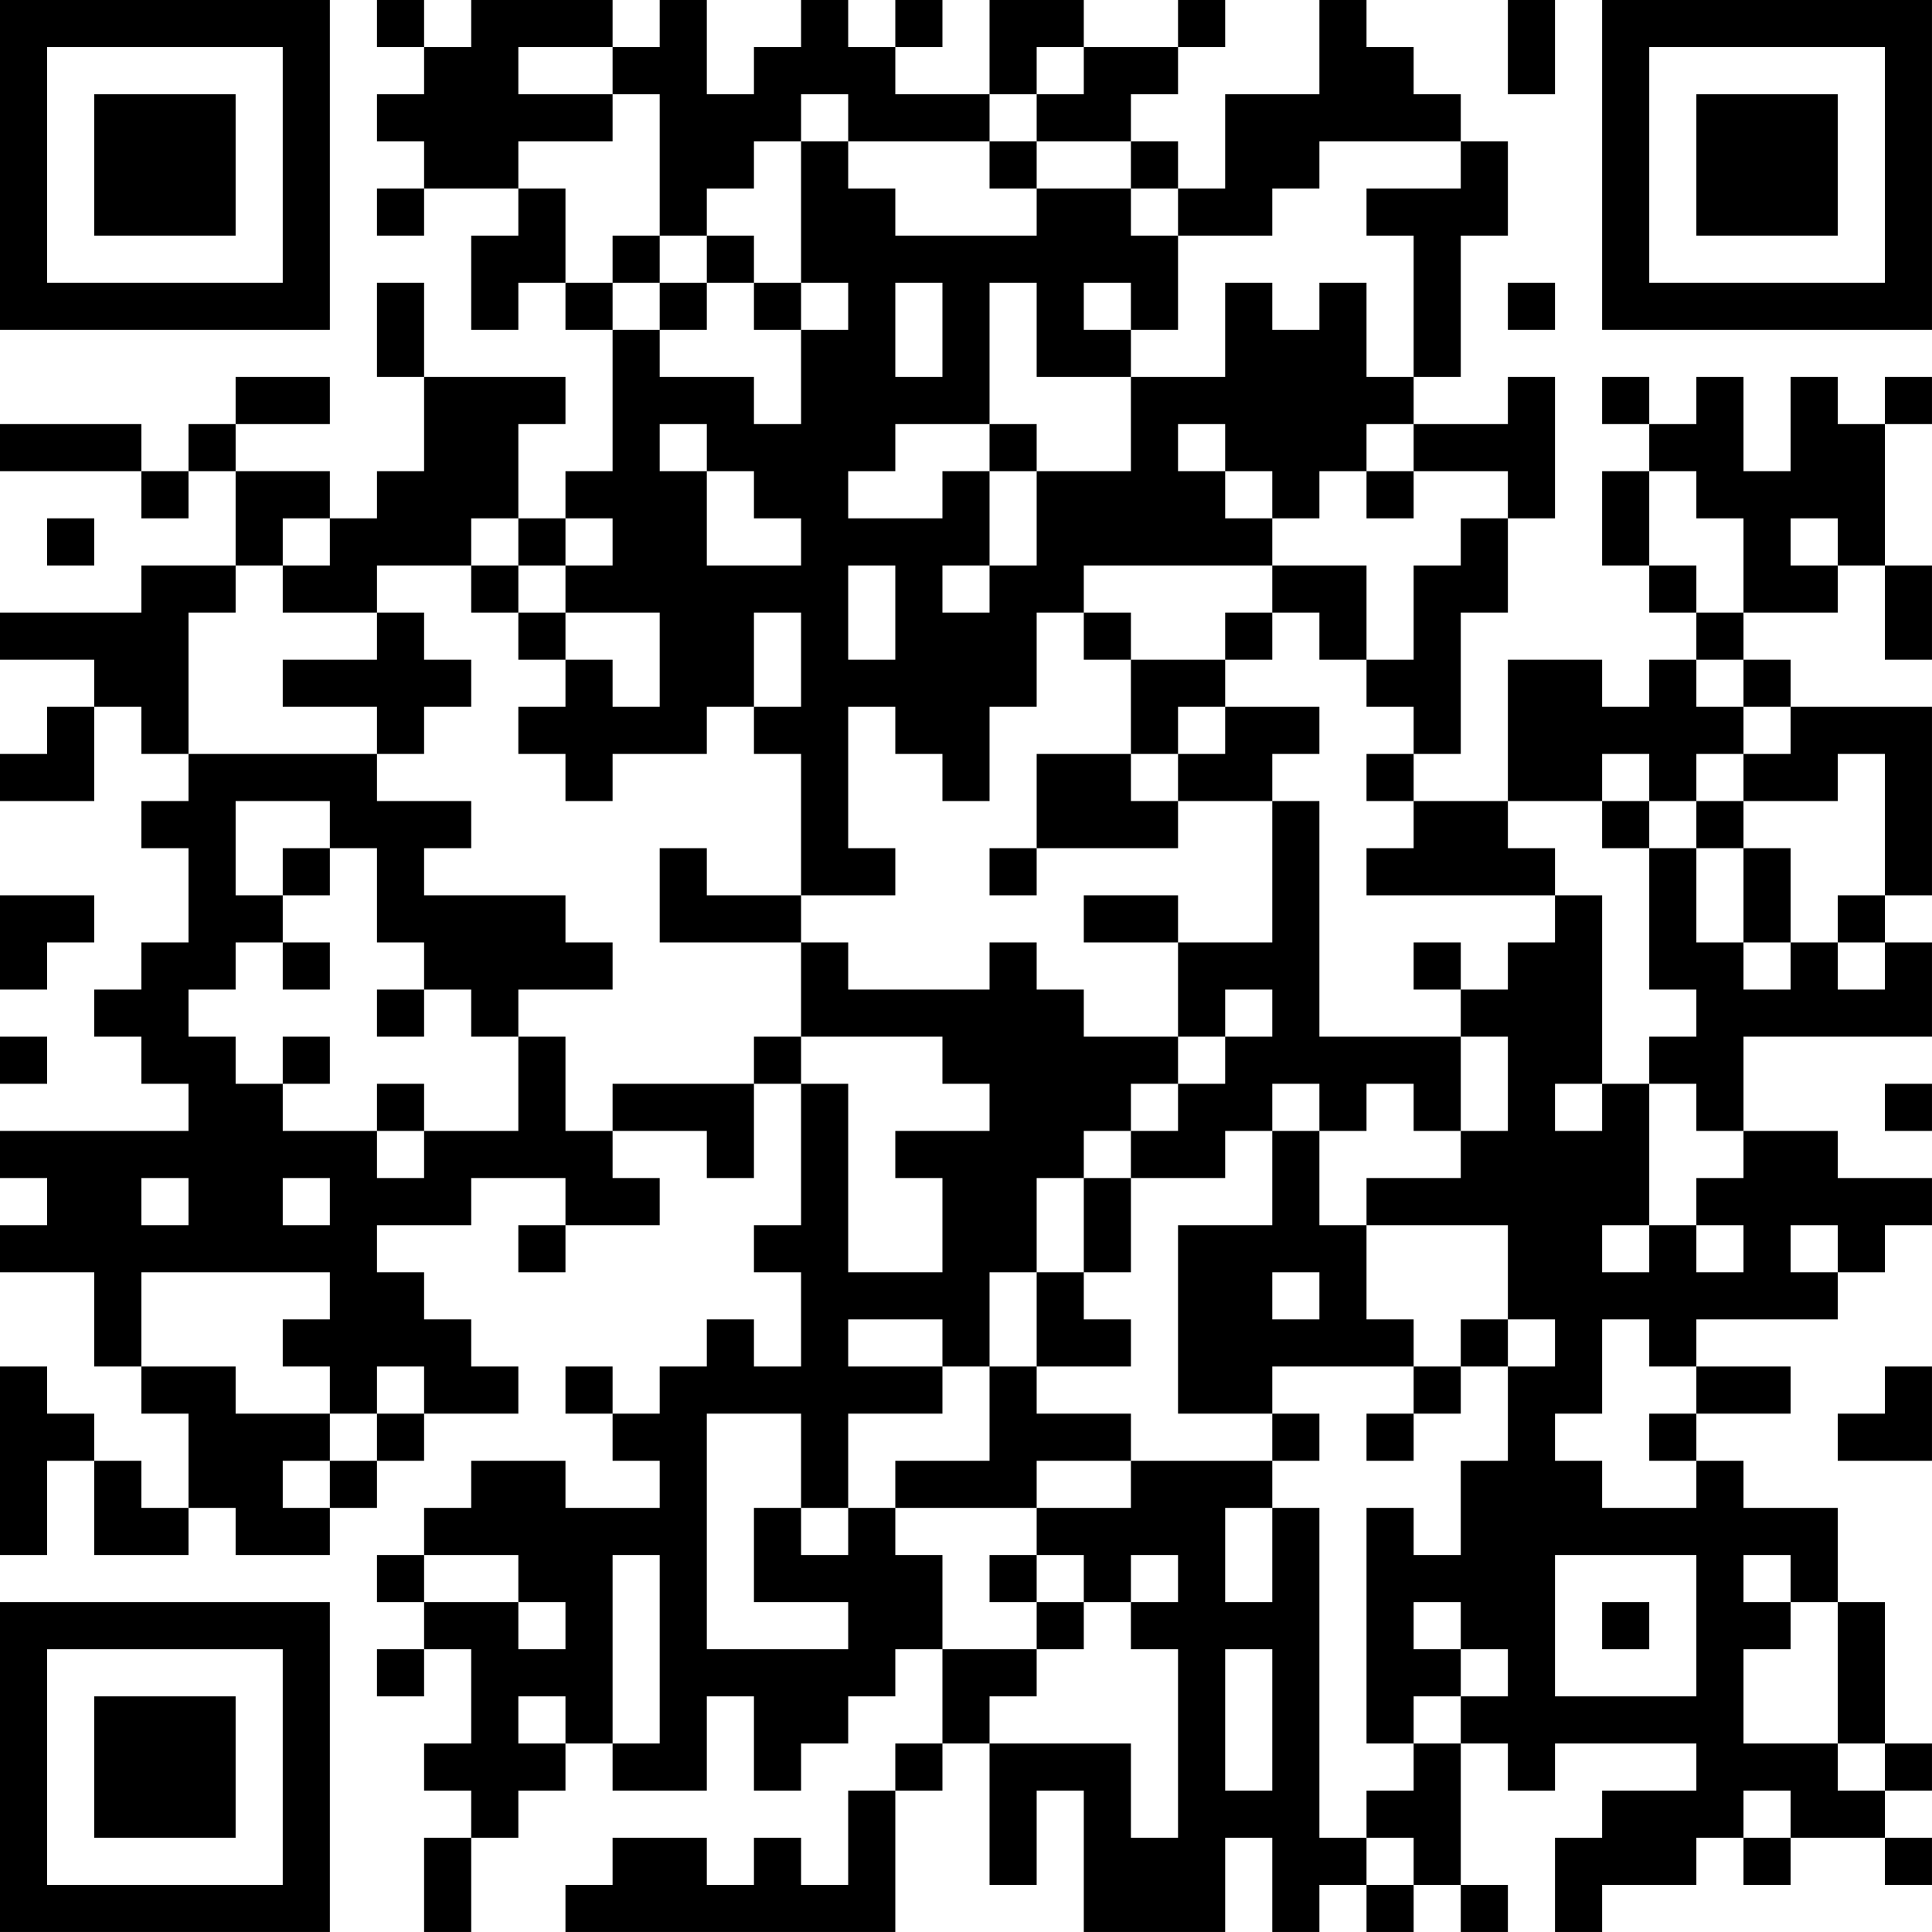 <?xml version="1.0" encoding="UTF-8"?>
<svg xmlns="http://www.w3.org/2000/svg" version="1.1" width="200" height="200" viewBox="0 0 200 200"><rect x="0" y="0" width="200" height="200" fill="#ffffff"/><g transform="scale(4.878)"><g transform="translate(0,0)"><path fill-rule="evenodd" d="M8 0L8 1L9 1L9 2L8 2L8 3L9 3L9 4L8 4L8 5L9 5L9 4L11 4L11 5L10 5L10 7L11 7L11 6L12 6L12 7L13 7L13 10L12 10L12 11L11 11L11 9L12 9L12 8L9 8L9 6L8 6L8 8L9 8L9 10L8 10L8 11L7 11L7 10L5 10L5 9L7 9L7 8L5 8L5 9L4 9L4 10L3 10L3 9L0 9L0 10L3 10L3 11L4 11L4 10L5 10L5 12L3 12L3 13L0 13L0 14L2 14L2 15L1 15L1 16L0 16L0 17L2 17L2 15L3 15L3 16L4 16L4 17L3 17L3 18L4 18L4 20L3 20L3 21L2 21L2 22L3 22L3 23L4 23L4 24L0 24L0 25L1 25L1 26L0 26L0 27L2 27L2 29L3 29L3 30L4 30L4 32L3 32L3 31L2 31L2 30L1 30L1 29L0 29L0 33L1 33L1 31L2 31L2 33L4 33L4 32L5 32L5 33L7 33L7 32L8 32L8 31L9 31L9 30L11 30L11 29L10 29L10 28L9 28L9 27L8 27L8 26L10 26L10 25L12 25L12 26L11 26L11 27L12 27L12 26L14 26L14 25L13 25L13 24L15 24L15 25L16 25L16 23L17 23L17 26L16 26L16 27L17 27L17 29L16 29L16 28L15 28L15 29L14 29L14 30L13 30L13 29L12 29L12 30L13 30L13 31L14 31L14 32L12 32L12 31L10 31L10 32L9 32L9 33L8 33L8 34L9 34L9 35L8 35L8 36L9 36L9 35L10 35L10 37L9 37L9 38L10 38L10 39L9 39L9 41L10 41L10 39L11 39L11 38L12 38L12 37L13 37L13 38L15 38L15 36L16 36L16 38L17 38L17 37L18 37L18 36L19 36L19 35L20 35L20 37L19 37L19 38L18 38L18 40L17 40L17 39L16 39L16 40L15 40L15 39L13 39L13 40L12 40L12 41L19 41L19 38L20 38L20 37L21 37L21 40L22 40L22 38L23 38L23 41L26 41L26 39L27 39L27 41L28 41L28 40L29 40L29 41L30 41L30 40L31 40L31 41L32 41L32 40L31 40L31 37L32 37L32 38L33 38L33 37L36 37L36 38L34 38L34 39L33 39L33 41L34 41L34 40L36 40L36 39L37 39L37 40L38 40L38 39L40 39L40 40L41 40L41 39L40 39L40 38L41 38L41 37L40 37L40 34L39 34L39 32L37 32L37 31L36 31L36 30L38 30L38 29L36 29L36 28L39 28L39 27L40 27L40 26L41 26L41 25L39 25L39 24L37 24L37 22L41 22L41 20L40 20L40 19L41 19L41 15L38 15L38 14L37 14L37 13L39 13L39 12L40 12L40 14L41 14L41 12L40 12L40 9L41 9L41 8L40 8L40 9L39 9L39 8L38 8L38 10L37 10L37 8L36 8L36 9L35 9L35 8L34 8L34 9L35 9L35 10L34 10L34 12L35 12L35 13L36 13L36 14L35 14L35 15L34 15L34 14L32 14L32 17L30 17L30 16L31 16L31 13L32 13L32 11L33 11L33 8L32 8L32 9L30 9L30 8L31 8L31 5L32 5L32 3L31 3L31 2L30 2L30 1L29 1L29 0L28 0L28 2L26 2L26 4L25 4L25 3L24 3L24 2L25 2L25 1L26 1L26 0L25 0L25 1L23 1L23 0L21 0L21 2L19 2L19 1L20 1L20 0L19 0L19 1L18 1L18 0L17 0L17 1L16 1L16 2L15 2L15 0L14 0L14 1L13 1L13 0L10 0L10 1L9 1L9 0ZM32 0L32 2L33 2L33 0ZM11 1L11 2L13 2L13 3L11 3L11 4L12 4L12 6L13 6L13 7L14 7L14 8L16 8L16 9L17 9L17 7L18 7L18 6L17 6L17 3L18 3L18 4L19 4L19 5L22 5L22 4L24 4L24 5L25 5L25 7L24 7L24 6L23 6L23 7L24 7L24 8L22 8L22 6L21 6L21 9L19 9L19 10L18 10L18 11L20 11L20 10L21 10L21 12L20 12L20 13L21 13L21 12L22 12L22 10L24 10L24 8L26 8L26 6L27 6L27 7L28 7L28 6L29 6L29 8L30 8L30 5L29 5L29 4L31 4L31 3L28 3L28 4L27 4L27 5L25 5L25 4L24 4L24 3L22 3L22 2L23 2L23 1L22 1L22 2L21 2L21 3L18 3L18 2L17 2L17 3L16 3L16 4L15 4L15 5L14 5L14 2L13 2L13 1ZM21 3L21 4L22 4L22 3ZM13 5L13 6L14 6L14 7L15 7L15 6L16 6L16 7L17 7L17 6L16 6L16 5L15 5L15 6L14 6L14 5ZM19 6L19 8L20 8L20 6ZM32 6L32 7L33 7L33 6ZM14 9L14 10L15 10L15 12L17 12L17 11L16 11L16 10L15 10L15 9ZM21 9L21 10L22 10L22 9ZM25 9L25 10L26 10L26 11L27 11L27 12L23 12L23 13L22 13L22 15L21 15L21 17L20 17L20 16L19 16L19 15L18 15L18 18L19 18L19 19L17 19L17 16L16 16L16 15L17 15L17 13L16 13L16 15L15 15L15 16L13 16L13 17L12 17L12 16L11 16L11 15L12 15L12 14L13 14L13 15L14 15L14 13L12 13L12 12L13 12L13 11L12 11L12 12L11 12L11 11L10 11L10 12L8 12L8 13L6 13L6 12L7 12L7 11L6 11L6 12L5 12L5 13L4 13L4 16L8 16L8 17L10 17L10 18L9 18L9 19L12 19L12 20L13 20L13 21L11 21L11 22L10 22L10 21L9 21L9 20L8 20L8 18L7 18L7 17L5 17L5 19L6 19L6 20L5 20L5 21L4 21L4 22L5 22L5 23L6 23L6 24L8 24L8 25L9 25L9 24L11 24L11 22L12 22L12 24L13 24L13 23L16 23L16 22L17 22L17 23L18 23L18 27L20 27L20 25L19 25L19 24L21 24L21 23L20 23L20 22L17 22L17 20L18 20L18 21L21 21L21 20L22 20L22 21L23 21L23 22L25 22L25 23L24 23L24 24L23 24L23 25L22 25L22 27L21 27L21 29L20 29L20 28L18 28L18 29L20 29L20 30L18 30L18 32L17 32L17 30L15 30L15 35L18 35L18 34L16 34L16 32L17 32L17 33L18 33L18 32L19 32L19 33L20 33L20 35L22 35L22 36L21 36L21 37L24 37L24 39L25 39L25 35L24 35L24 34L25 34L25 33L24 33L24 34L23 34L23 33L22 33L22 32L24 32L24 31L27 31L27 32L26 32L26 34L27 34L27 32L28 32L28 39L29 39L29 40L30 40L30 39L29 39L29 38L30 38L30 37L31 37L31 36L32 36L32 35L31 35L31 34L30 34L30 35L31 35L31 36L30 36L30 37L29 37L29 32L30 32L30 33L31 33L31 31L32 31L32 29L33 29L33 28L32 28L32 26L29 26L29 25L31 25L31 24L32 24L32 22L31 22L31 21L32 21L32 20L33 20L33 19L34 19L34 23L33 23L33 24L34 24L34 23L35 23L35 26L34 26L34 27L35 27L35 26L36 26L36 27L37 27L37 26L36 26L36 25L37 25L37 24L36 24L36 23L35 23L35 22L36 22L36 21L35 21L35 18L36 18L36 20L37 20L37 21L38 21L38 20L39 20L39 21L40 21L40 20L39 20L39 19L40 19L40 16L39 16L39 17L37 17L37 16L38 16L38 15L37 15L37 14L36 14L36 15L37 15L37 16L36 16L36 17L35 17L35 16L34 16L34 17L32 17L32 18L33 18L33 19L29 19L29 18L30 18L30 17L29 17L29 16L30 16L30 15L29 15L29 14L30 14L30 12L31 12L31 11L32 11L32 10L30 10L30 9L29 9L29 10L28 10L28 11L27 11L27 10L26 10L26 9ZM29 10L29 11L30 11L30 10ZM35 10L35 12L36 12L36 13L37 13L37 11L36 11L36 10ZM1 11L1 12L2 12L2 11ZM38 11L38 12L39 12L39 11ZM10 12L10 13L11 13L11 14L12 14L12 13L11 13L11 12ZM18 12L18 14L19 14L19 12ZM27 12L27 13L26 13L26 14L24 14L24 13L23 13L23 14L24 14L24 16L22 16L22 18L21 18L21 19L22 19L22 18L25 18L25 17L27 17L27 20L25 20L25 19L23 19L23 20L25 20L25 22L26 22L26 23L25 23L25 24L24 24L24 25L23 25L23 27L22 27L22 29L21 29L21 31L19 31L19 32L22 32L22 31L24 31L24 30L22 30L22 29L24 29L24 28L23 28L23 27L24 27L24 25L26 25L26 24L27 24L27 26L25 26L25 30L27 30L27 31L28 31L28 30L27 30L27 29L30 29L30 30L29 30L29 31L30 31L30 30L31 30L31 29L32 29L32 28L31 28L31 29L30 29L30 28L29 28L29 26L28 26L28 24L29 24L29 23L30 23L30 24L31 24L31 22L28 22L28 17L27 17L27 16L28 16L28 15L26 15L26 14L27 14L27 13L28 13L28 14L29 14L29 12ZM8 13L8 14L6 14L6 15L8 15L8 16L9 16L9 15L10 15L10 14L9 14L9 13ZM25 15L25 16L24 16L24 17L25 17L25 16L26 16L26 15ZM34 17L34 18L35 18L35 17ZM36 17L36 18L37 18L37 20L38 20L38 18L37 18L37 17ZM6 18L6 19L7 19L7 18ZM14 18L14 20L17 20L17 19L15 19L15 18ZM0 19L0 21L1 21L1 20L2 20L2 19ZM6 20L6 21L7 21L7 20ZM30 20L30 21L31 21L31 20ZM8 21L8 22L9 22L9 21ZM26 21L26 22L27 22L27 21ZM0 22L0 23L1 23L1 22ZM6 22L6 23L7 23L7 22ZM8 23L8 24L9 24L9 23ZM27 23L27 24L28 24L28 23ZM40 23L40 24L41 24L41 23ZM3 25L3 26L4 26L4 25ZM6 25L6 26L7 26L7 25ZM38 26L38 27L39 27L39 26ZM3 27L3 29L5 29L5 30L7 30L7 31L6 31L6 32L7 32L7 31L8 31L8 30L9 30L9 29L8 29L8 30L7 30L7 29L6 29L6 28L7 28L7 27ZM27 27L27 28L28 28L28 27ZM34 28L34 30L33 30L33 31L34 31L34 32L36 32L36 31L35 31L35 30L36 30L36 29L35 29L35 28ZM40 29L40 30L39 30L39 31L41 31L41 29ZM9 33L9 34L11 34L11 35L12 35L12 34L11 34L11 33ZM13 33L13 37L14 37L14 33ZM21 33L21 34L22 34L22 35L23 35L23 34L22 34L22 33ZM33 33L33 36L36 36L36 33ZM37 33L37 34L38 34L38 35L37 35L37 37L39 37L39 38L40 38L40 37L39 37L39 34L38 34L38 33ZM34 34L34 35L35 35L35 34ZM26 35L26 38L27 38L27 35ZM11 36L11 37L12 37L12 36ZM37 38L37 39L38 39L38 38ZM0 0L0 7L7 7L7 0ZM1 1L1 6L6 6L6 1ZM2 2L2 5L5 5L5 2ZM34 0L34 7L41 7L41 0ZM35 1L35 6L40 6L40 1ZM36 2L36 5L39 5L39 2ZM0 34L0 41L7 41L7 34ZM1 35L1 40L6 40L6 35ZM2 36L2 39L5 39L5 36Z" fill="#000000"/></g></g></svg>
